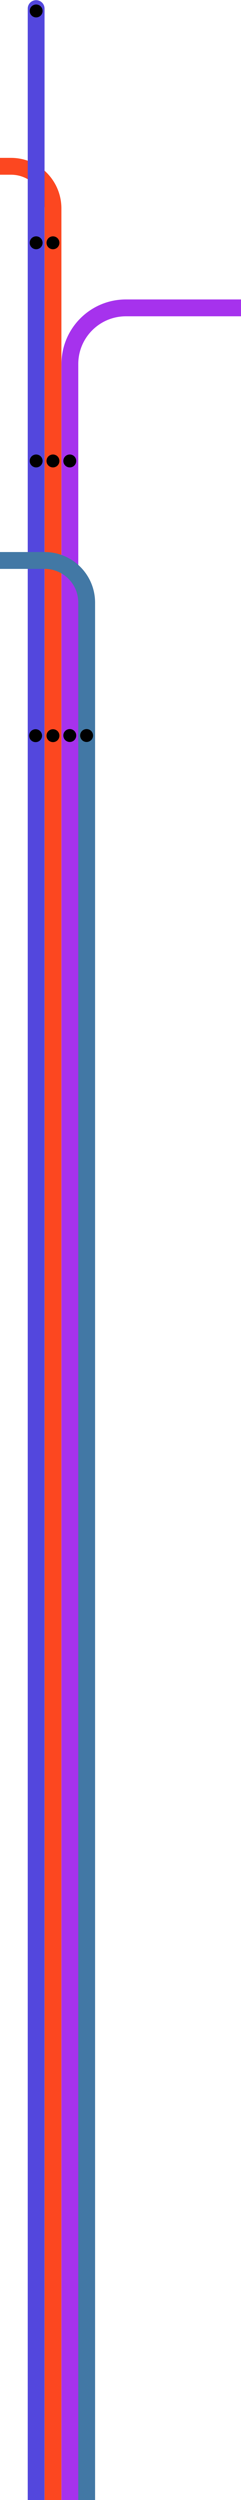 <svg width="430" height="4450" viewBox="0 0 430 4450" fill="none" xmlns="http://www.w3.org/2000/svg">
<path d="M94.574 4651L94.574 371C94.574 329.579 60.996 296 19.574 296L-10 296" stroke="#FC4720" stroke-width="30" stroke-miterlimit="2.366" stroke-linecap="square"/>
<path d="M124.667 4715.45L124.666 648C124.666 592.772 169.438 548 224.666 548L1155.5 548" stroke="#A632ED" stroke-width="30" stroke-miterlimit="2.366" stroke-linecap="square"/>
<circle cx="124.5" cy="820.5" r="11.5" fill="black"/>
<path d="M64.483 15.299L64.484 4480.62" stroke="#5347DD" stroke-width="30" stroke-miterlimit="2.366" stroke-linecap="round"/>
<circle cx="64.5" cy="19.5" r="11.5" fill="black"/>
<circle cx="64.5" cy="432.174" r="11.5" fill="black"/>
<circle cx="94.5" cy="432.174" r="11.5" fill="black"/>
<circle cx="94.5" cy="820.5" r="11.5" fill="black"/>
<circle cx="64.5" cy="820.5" r="11.5" fill="black"/>
<path d="M154.657 4806.01V1072.63C154.657 1031.21 121.078 997.627 79.657 997.627H-244" stroke="#4278A5" stroke-width="30"/>
<circle cx="124.5" cy="1309.22" r="11.5" fill="black"/>
<circle cx="154.5" cy="1309.22" r="11.5" fill="black"/>
<circle cx="94.5" cy="1309.5" r="11.5" fill="black"/>
<circle cx="63.5" cy="1309.5" r="11.5" fill="black"/>
</svg>
